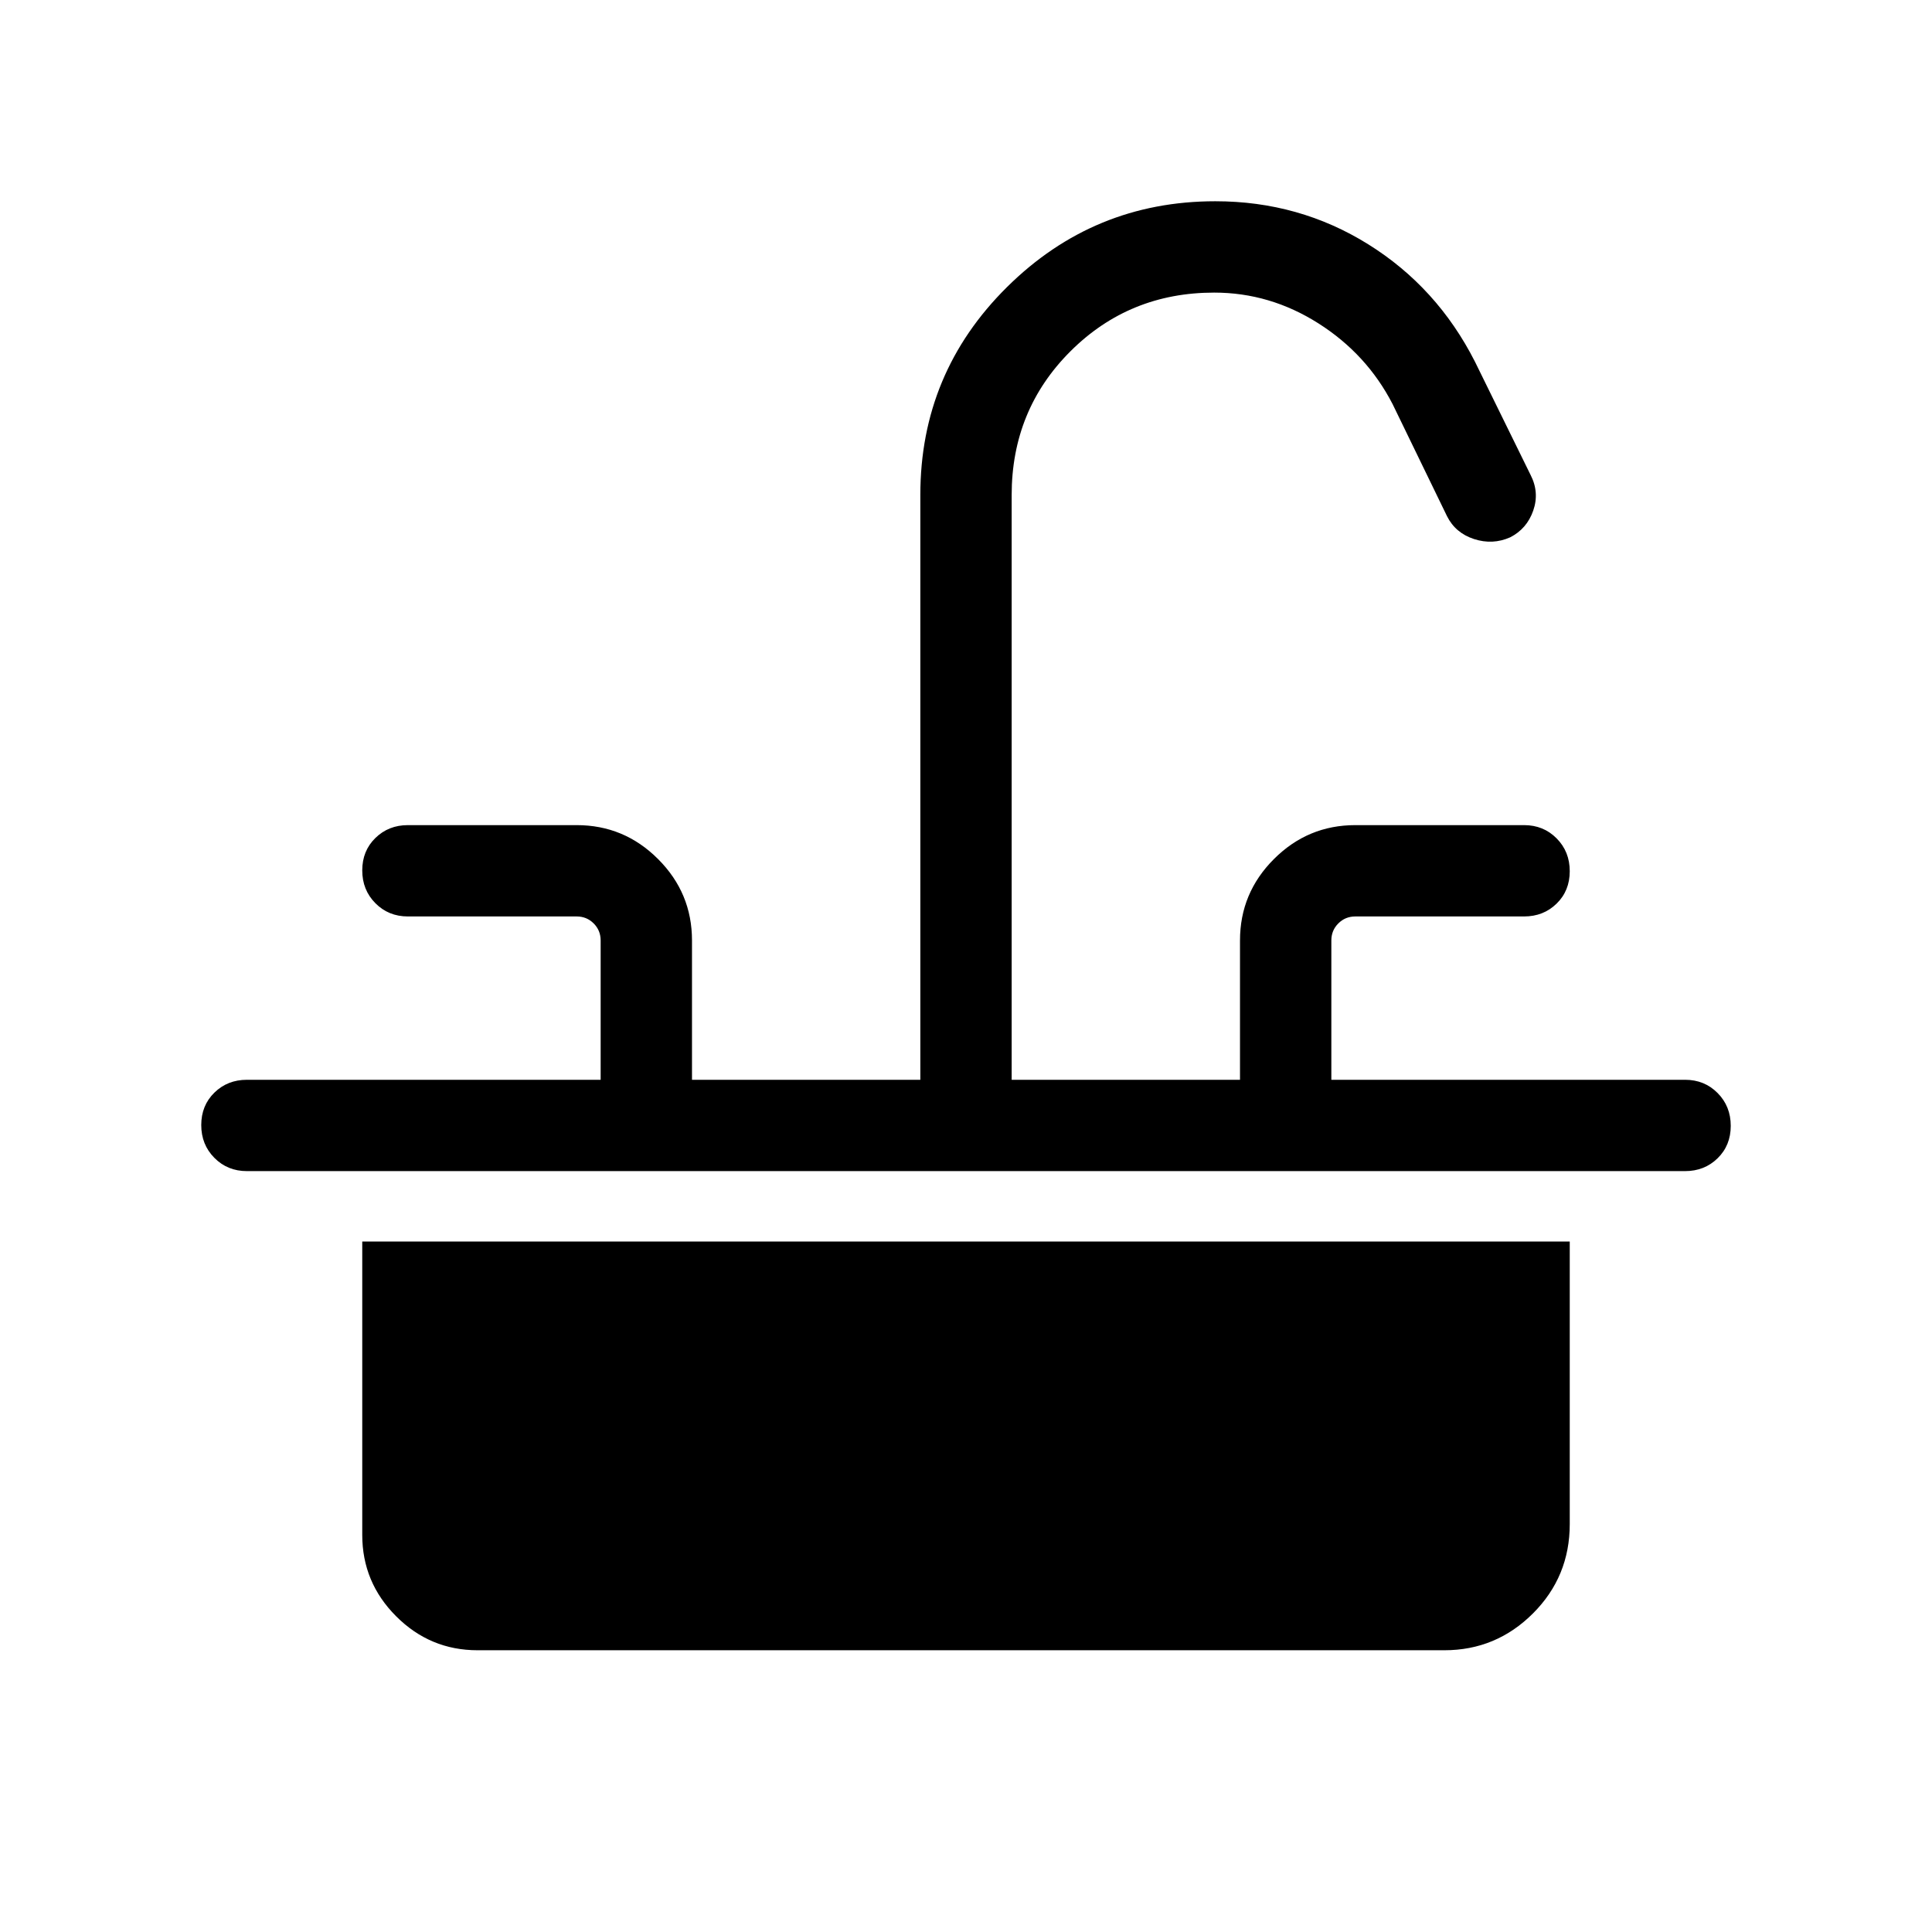 <svg xmlns="http://www.w3.org/2000/svg" height="48" viewBox="0 -960 960 960" width="48"><path d="M122.69-423.46h175.77v-69.23q0-5-3.46-8.46-3.46-3.47-8.46-3.47h-83.85q-9.64 0-16.16-6.58-6.53-6.58-6.53-16.3 0-9.73 6.53-16.11 6.52-6.39 16.16-6.39h83.85q23.6 0 40.45 16.86 16.86 16.85 16.86 40.45v69.23h113.46v-290.62q0-60.6 43.05-103.26Q543.41-860 603.89-860q41.65 0 75.95 21.37 34.29 21.37 53.08 58.4L760.54-724q4.46 8.69 1.31 17.73-3.16 9.04-11.47 13.27-8.69 3.85-17.94.85-9.26-3.01-13.44-11.39l-27-55.61q-12.82-24.9-36.9-40.18-24.08-15.28-51.78-15.28-42.17 0-71.4 29.14-29.23 29.15-29.23 71.47v290.54h113.46v-69.23q0-23.6 16.86-40.45Q649.86-550 673.46-550h83.85q9.64 0 16.16 6.58 6.53 6.58 6.53 16.31 0 9.73-6.53 16.11-6.52 6.38-16.16 6.38h-83.85q-5 0-8.46 3.47-3.46 3.46-3.46 8.46v69.23h175.77q9.64 0 16.16 6.58 6.53 6.58 6.53 16.31 0 9.72-6.53 16.11-6.52 6.38-16.16 6.38H122.69q-9.64 0-16.16-6.58-6.53-6.58-6.53-16.3 0-9.73 6.53-16.12 6.52-6.38 16.16-6.38ZM237.31-140q-23.6 0-40.45-16.86Q180-173.71 180-197.31v-145.77h600v140.39q0 26.14-18.3 44.41Q743.39-140 717.69-140H237.31Z"/></svg>